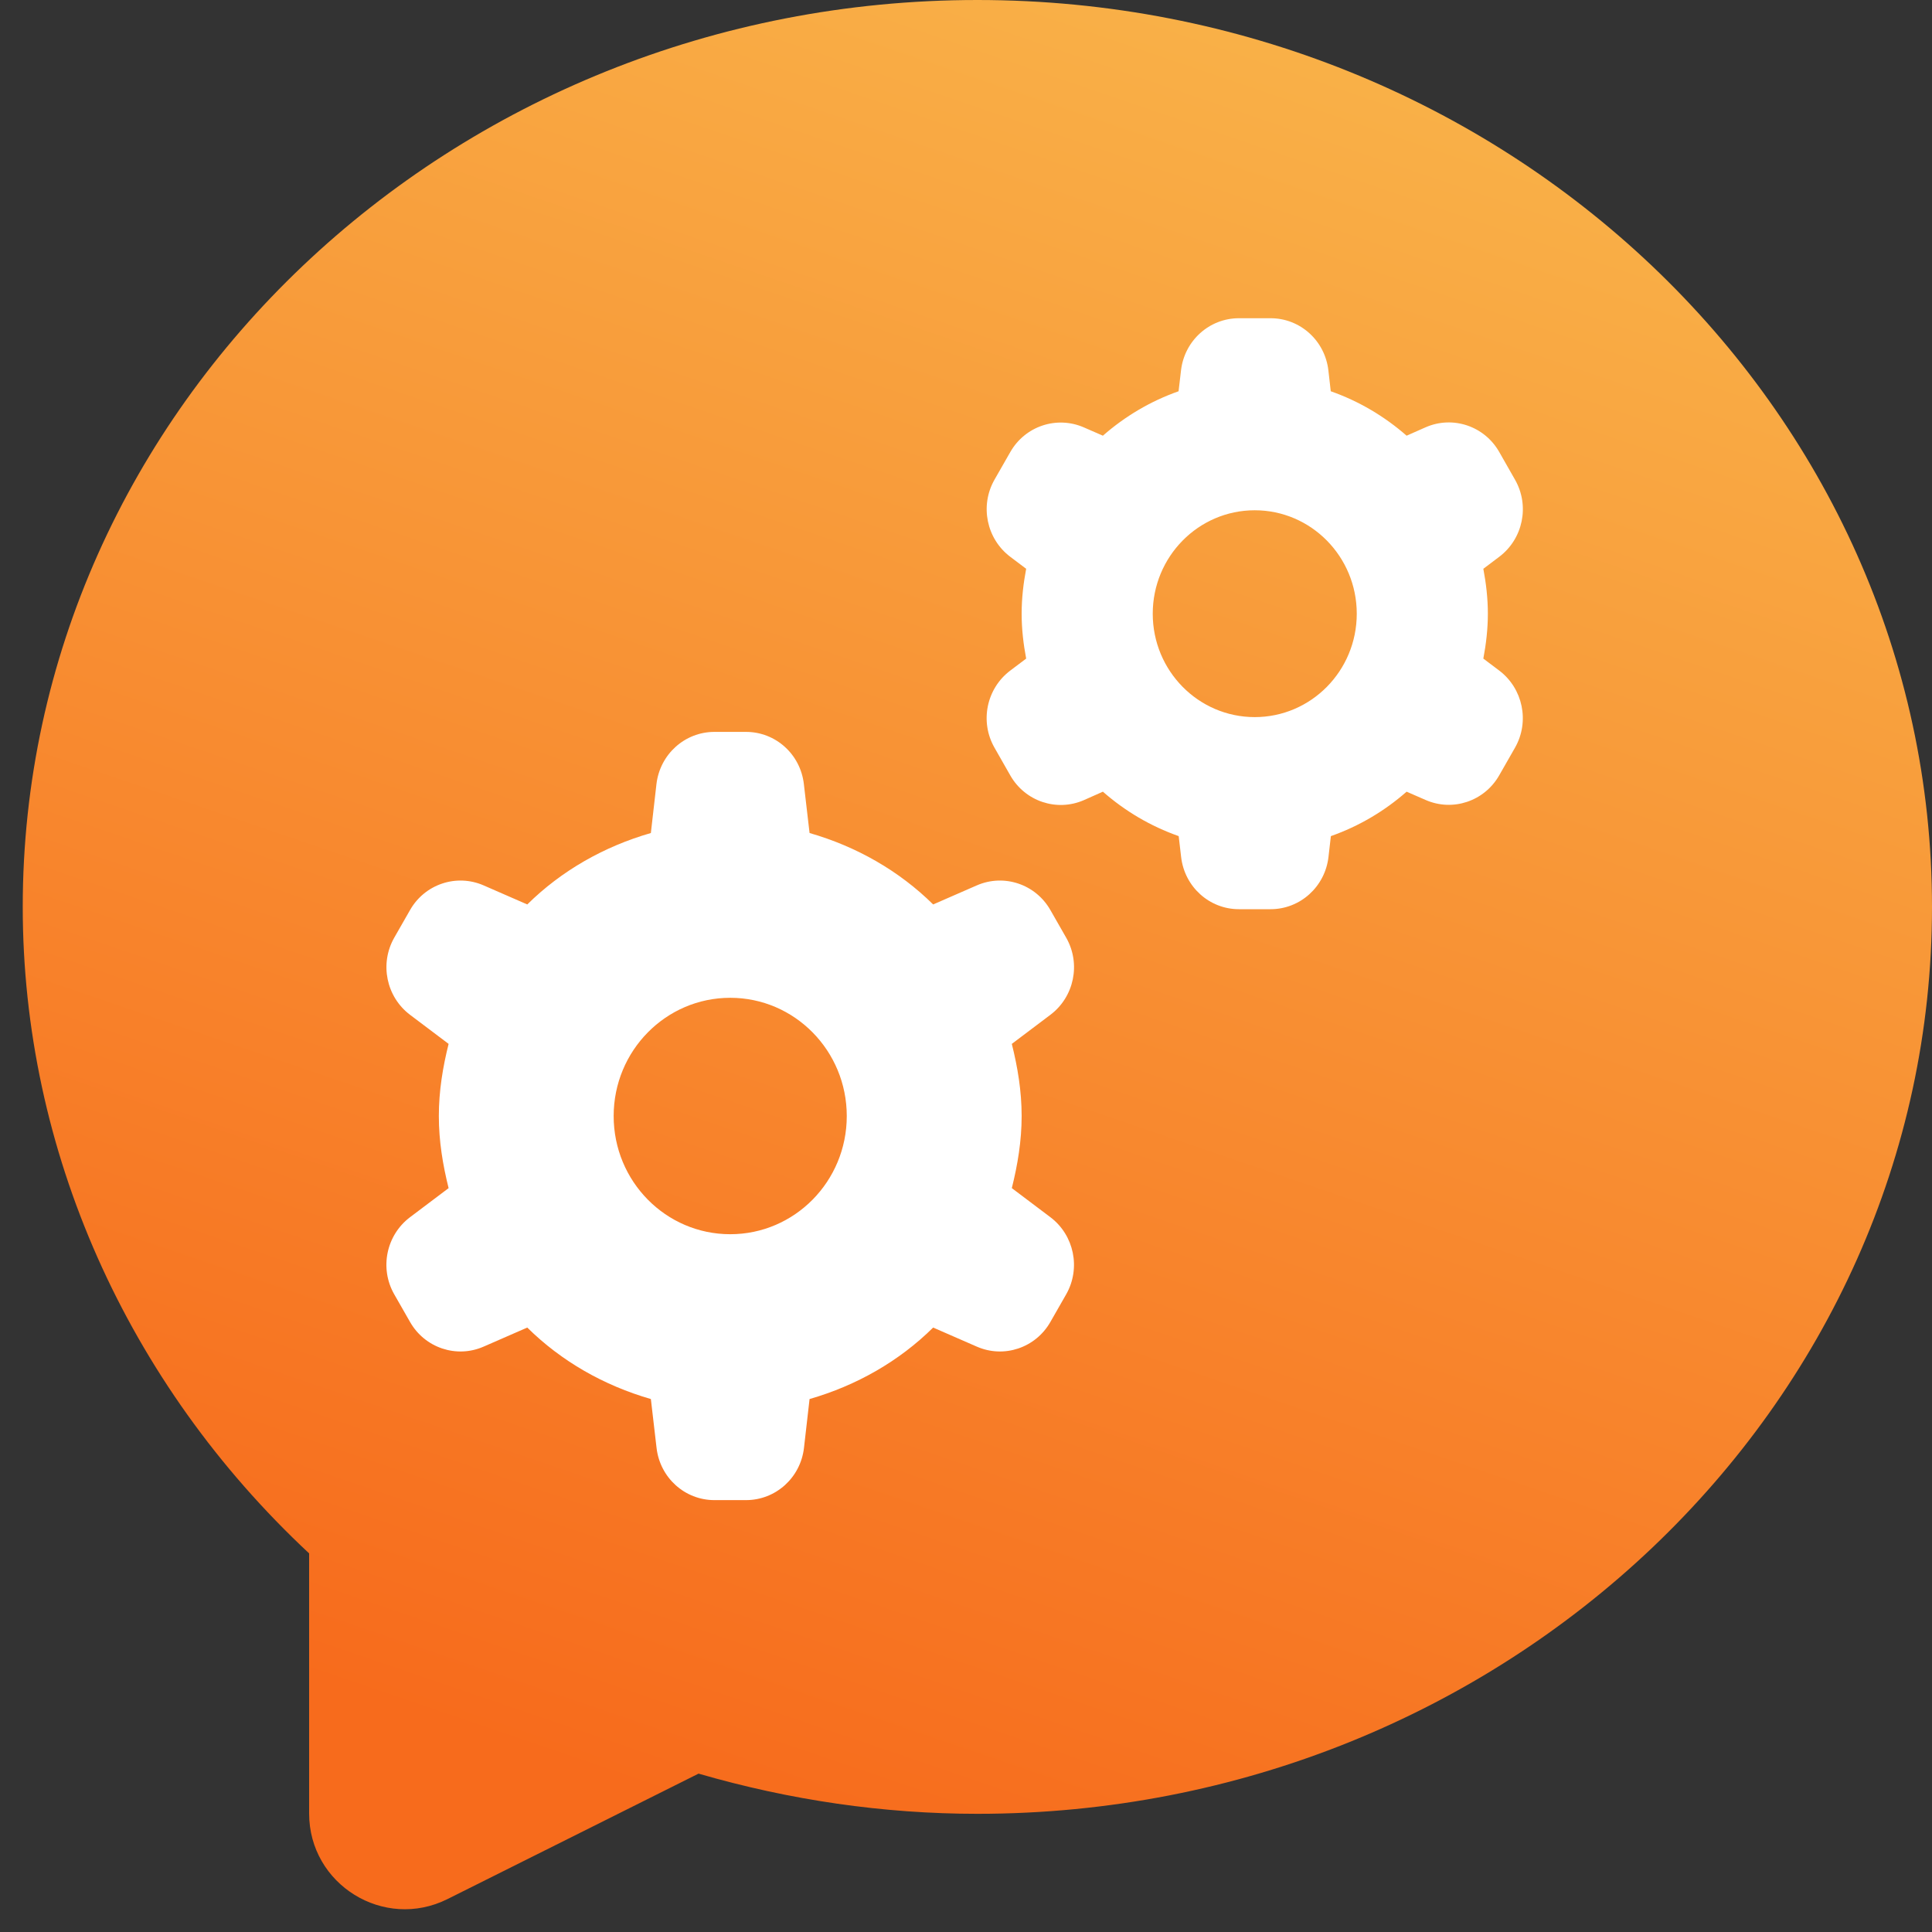 <svg width="35" height="35" viewBox="0 0 35 35" fill="none" xmlns="http://www.w3.org/2000/svg">
<rect x="0" y="0" width="35" height="35" fill="#333333" stroke="none"/>
<path d="M17.706 0C8.17 0 0.412 7.371 0.412 16.43C0.412 20.831 2.294 25.056 5.6 28.141V32.852C5.6 34.14 6.956 34.979 8.108 34.403L12.655 32.131C14.315 32.613 16.011 32.859 17.706 32.859C27.242 32.859 35 25.488 35 16.43C35 7.371 27.242 0 17.706 0Z" fill="url(#paint0_linear)"/>
<path fill-rule="evenodd" clip-rule="evenodd" d="M21.395 6.712C21.457 6.171 21.908 5.765 22.444 5.765H23.018C23.554 5.765 24.004 6.171 24.065 6.712L24.108 7.088C24.619 7.268 25.081 7.542 25.482 7.893L25.826 7.741C26.318 7.525 26.892 7.717 27.16 8.188L27.447 8.692C27.715 9.163 27.591 9.762 27.16 10.087L26.872 10.304C26.922 10.568 26.954 10.839 26.954 11.118C26.954 11.396 26.922 11.667 26.872 11.931L27.16 12.148C27.59 12.473 27.714 13.072 27.447 13.543L27.16 14.045C26.892 14.516 26.318 14.708 25.826 14.492L25.482 14.342C25.082 14.693 24.621 14.967 24.11 15.147L24.067 15.523C24.005 16.064 23.554 16.471 23.018 16.471H22.444C21.908 16.471 21.458 16.064 21.397 15.523L21.353 15.147C20.842 14.967 20.381 14.694 19.98 14.342L19.636 14.495C19.144 14.71 18.57 14.518 18.302 14.047L18.015 13.543C17.747 13.072 17.871 12.473 18.302 12.148L18.59 11.931C18.54 11.667 18.508 11.396 18.508 11.118C18.508 10.839 18.54 10.568 18.59 10.304L18.302 10.087C17.872 9.762 17.748 9.163 18.015 8.692L18.302 8.19C18.57 7.719 19.144 7.528 19.636 7.743L19.98 7.893C20.38 7.542 20.841 7.268 21.351 7.088L21.395 6.712ZM24.579 11.118C24.579 10.083 23.751 9.244 22.731 9.244C21.711 9.244 20.883 10.083 20.883 11.118C20.883 12.153 21.711 12.991 22.731 12.991C23.751 12.991 24.579 12.153 24.579 11.118ZM12.942 13.259C12.406 13.259 11.955 13.665 11.892 14.206L11.791 15.091C10.939 15.336 10.169 15.776 9.552 16.385L8.762 16.04C8.27 15.825 7.696 16.016 7.428 16.487L7.141 16.989C6.874 17.46 6.998 18.059 7.428 18.384L8.127 18.911C8.022 19.331 7.95 19.764 7.95 20.218C7.95 20.671 8.022 21.104 8.127 21.524L7.428 22.051C6.997 22.376 6.873 22.975 7.141 23.446L7.428 23.948C7.696 24.419 8.27 24.611 8.762 24.395L9.552 24.05C10.169 24.66 10.939 25.099 11.791 25.345L11.894 26.229C11.956 26.77 12.406 27.176 12.942 27.176H13.515C14.052 27.176 14.503 26.77 14.565 26.229L14.666 25.345C15.518 25.099 16.288 24.66 16.905 24.05L17.695 24.395C18.187 24.611 18.761 24.419 19.029 23.948L19.316 23.446C19.583 22.975 19.459 22.376 19.029 22.051L18.33 21.524C18.435 21.104 18.508 20.671 18.508 20.218C18.508 19.764 18.435 19.331 18.33 18.911L19.029 18.384C19.46 18.059 19.584 17.46 19.316 16.989L19.029 16.487C18.761 16.016 18.187 15.825 17.695 16.04L16.905 16.385C16.288 15.776 15.518 15.336 14.666 15.091L14.563 14.206C14.502 13.665 14.052 13.259 13.515 13.259H12.942ZM15.34 20.218C15.34 19.035 14.395 18.076 13.229 18.076C12.062 18.076 11.117 19.035 11.117 20.218C11.117 21.401 12.062 22.359 13.229 22.359C14.395 22.359 15.34 21.401 15.34 20.218Z" fill="white"/>
<defs>
<linearGradient id="paint0_linear" x1="9.67" y1="-24.719" x2="-7.624" y2="25.941" gradientUnits="userSpaceOnUse">
<stop stop-color="#FAD961"/>
<stop offset="1" stop-color="#F76B1C"/>
</linearGradient>
</defs>
</svg>
